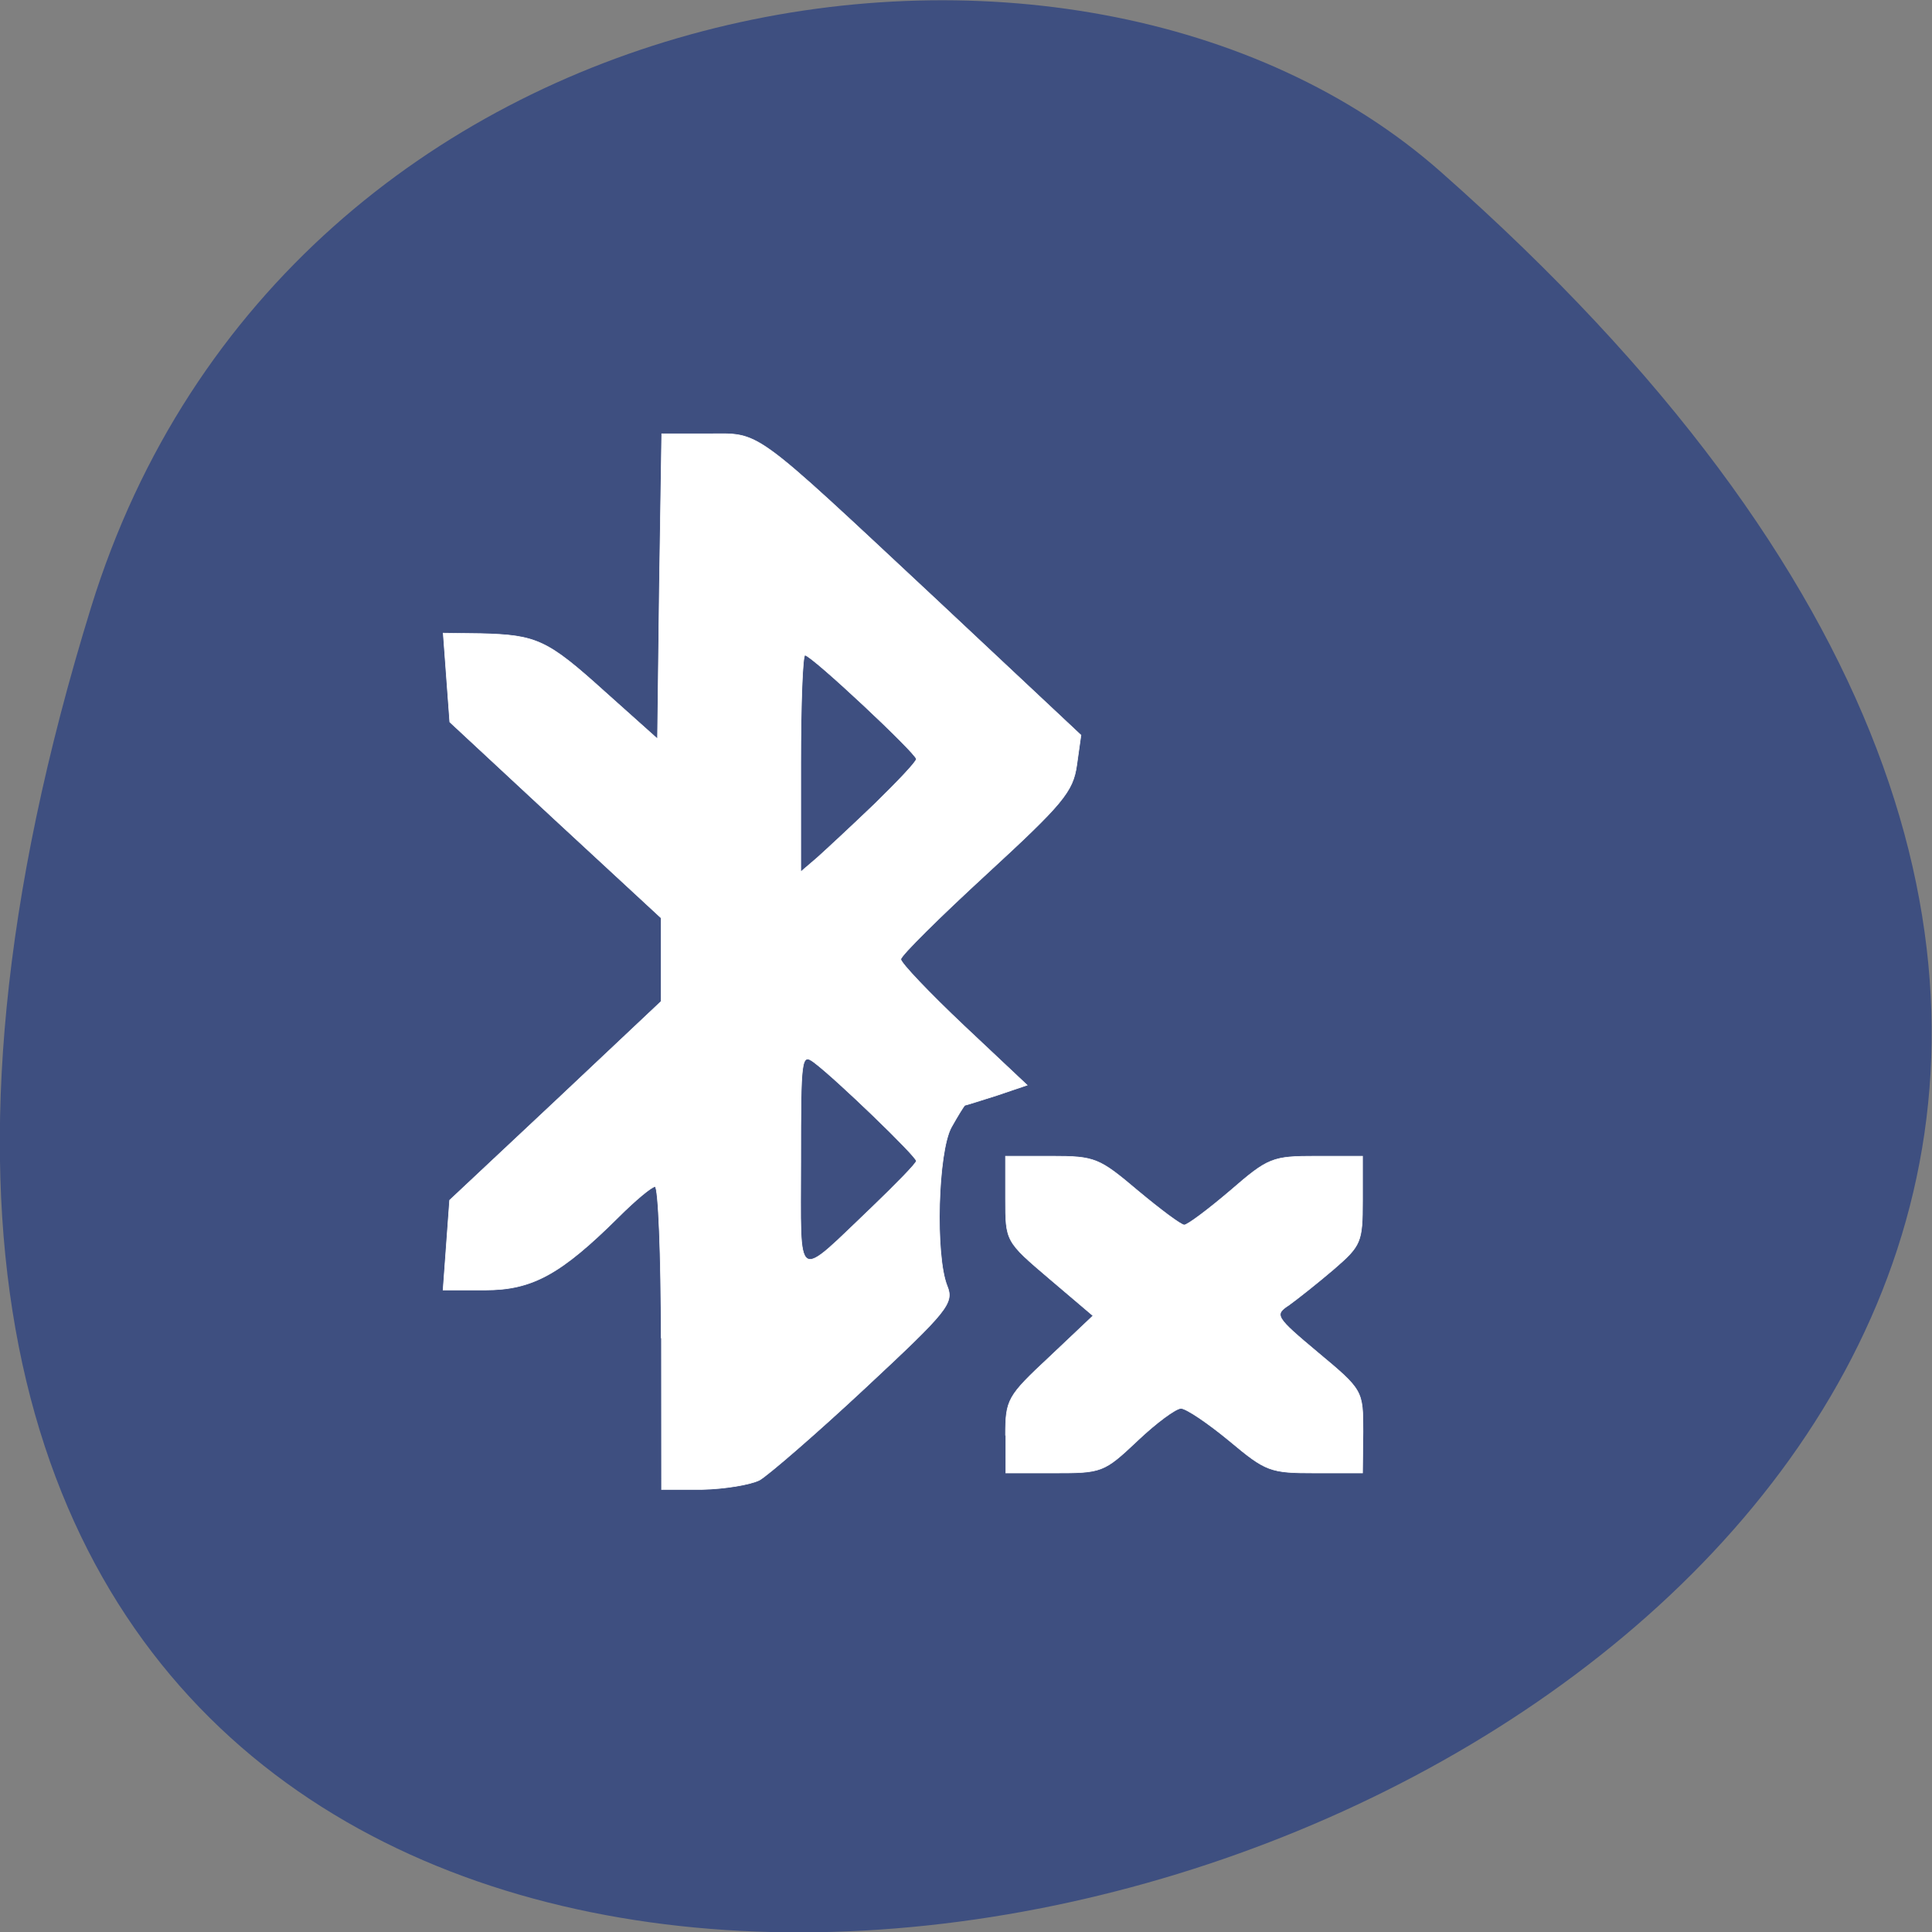 <svg xmlns="http://www.w3.org/2000/svg" viewBox="0 0 16 16"><rect x="0" y="0" width="16" height="16" fill="#808080" stroke="none"/><path d="m 0.754 5.03 c -6.01 19.449 26.28 9.723 11.18 -3.605 c -3.02 -2.672 -9.559 -1.641 -11.18 3.605" fill="#3e4f80"/><g fill="#fff" stroke="#fff" transform="scale(0.062)"><path d="m 88.31 178.75 c 0 -11.125 -0.375 -20.25 -0.813 -20.25 c -0.438 0 -2.625 1.813 -4.875 4.063 c -7.688 7.625 -11.5 9.75 -17.813 9.75 h -5.625 l 0.875 -12 l 14.13 -13.25 l 14.13 -13.313 v -11.125 l -14.12 -13.06 l -14.12 -13.12 l -0.875 -11.875 l 5 0.063 c 7.5 0.188 8.875 0.813 16.563 7.75 l 7.06 6.313 l 0.25 -20.375 l 0.313 -20.375 h 6.06 c 7.313 0 5.5 -1.313 30.938 22.438 l 19 17.813 l -0.563 4 c -0.5 3.563 -1.875 5.188 -12.06 14.563 c -6.25 5.75 -11.438 10.875 -11.438 11.375 c 0 0.5 3.813 4.5 8.438 8.875 l 8.438 7.938 l -4.063 1.375 c -2.188 0.688 -4.125 1.313 -4.25 1.313 c -0.125 0.063 -0.938 1.375 -1.813 2.938 c -1.813 3.313 -2.188 17.13 -0.563 21.19 c 0.938 2.313 0.125 3.313 -10.938 13.625 c -6.563 6.125 -12.938 11.625 -14.12 12.313 c -1.25 0.625 -4.688 1.188 -7.688 1.25 h -5.438 m 28.13 -37.688 c 3.25 -3.125 5.938 -5.875 5.938 -6.188 c 0 -0.625 -10.75 -11 -13.688 -13.188 c -1.688 -1.25 -1.75 -0.5 -1.75 13.188 c 0 16.625 -0.875 16.06 9.5 6.188 m 0.438 -53.938 c 3 -2.938 5.5 -5.563 5.5 -5.938 c 0 -0.75 -14 -13.875 -14.875 -13.875 c -0.313 0 -0.563 6.5 -0.563 14.438 v 14.5 l 2.188 -1.875 c 1.188 -1.063 4.688 -4.313 7.75 -7.25" stroke-width="0.081"/><path d="m 134.31 191.75 c 0 -4.813 0.25 -5.25 5.875 -10.5 l 5.813 -5.5 l -5.813 -4.938 c -5.875 -5 -5.875 -5 -5.875 -10.688 v -5.688 h 6.125 c 5.875 0 6.375 0.25 11.563 4.625 c 3 2.5 5.75 4.563 6.188 4.563 c 0.438 0 3.188 -2.063 6.125 -4.563 c 5.125 -4.438 5.625 -4.625 11.563 -4.625 h 6.125 v 5.938 c 0 5.563 -0.188 6 -3.875 9.188 c -2.125 1.813 -4.813 3.938 -5.938 4.75 c -2 1.313 -1.875 1.563 3.875 6.375 c 6 5 6 5.063 6 10.563 l -0.063 5.5 h -6.313 c -6.06 0 -6.563 -0.188 -11.5 -4.313 c -2.875 -2.375 -5.75 -4.313 -6.438 -4.313 c -0.688 0 -3.313 1.938 -5.813 4.313 c -4.5 4.25 -4.75 4.313 -11.125 4.313 h -6.5" stroke-width="0.08"/></g></svg>